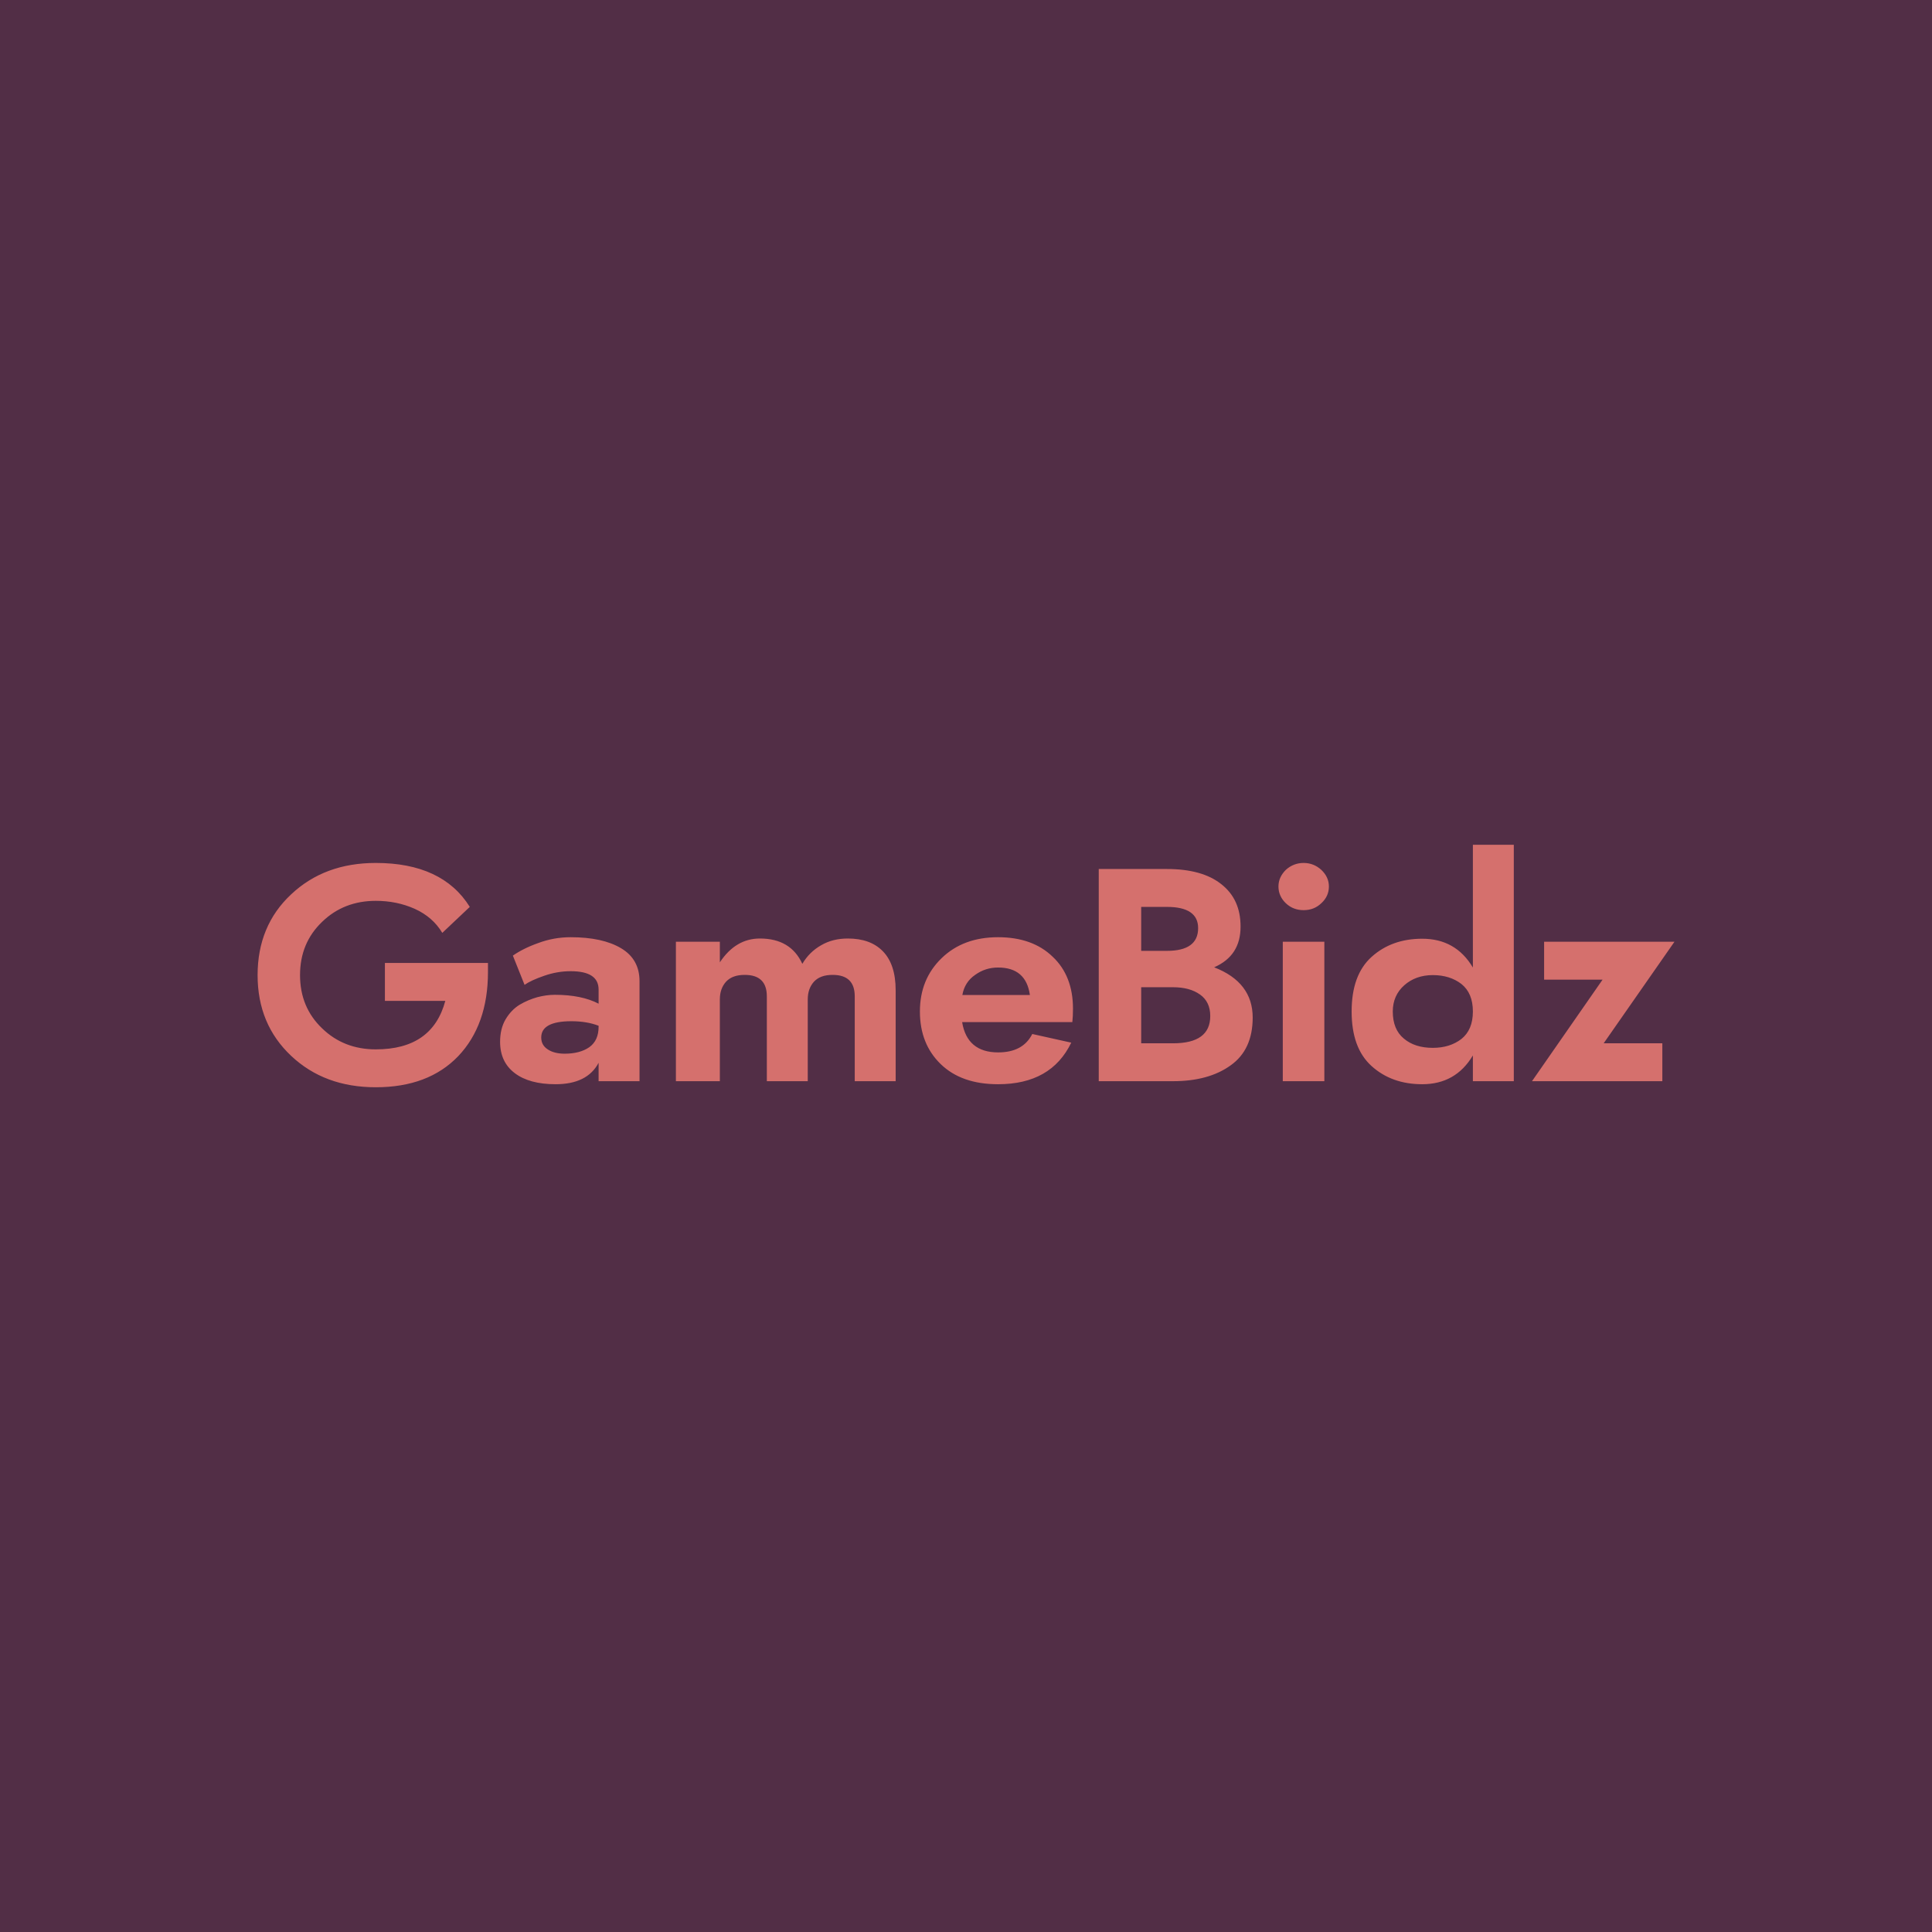 <svg data-v-fde0c5aa="" xmlns="http://www.w3.org/2000/svg" viewBox="0 0 300 300" class="font"><!----><defs data-v-fde0c5aa=""><!----></defs><rect data-v-fde0c5aa="" fill="#522E46" x="0" y="0" width="300px" height="300px" class="logo-background-square"></rect><defs data-v-fde0c5aa=""><!----></defs><g data-v-fde0c5aa="" id="579c9c56-8362-4164-a2c2-5e81ee929999" fill="#D5706D" transform="matrix(3.362,0,0,3.362,38.823,125.526)"><path d="M6.23 8.89L9.02 8.89C8.62 10.38 7.56 11.13 5.81 11.13C4.83 11.13 4.00 10.81 3.33 10.16C2.65 9.51 2.31 8.69 2.31 7.70C2.31 6.71 2.65 5.89 3.33 5.24C4.00 4.59 4.83 4.27 5.81 4.27C6.45 4.27 7.05 4.39 7.61 4.64C8.16 4.89 8.59 5.26 8.88 5.75L10.15 4.55C9.31 3.20 7.86 2.52 5.81 2.52C4.23 2.52 2.93 3.00 1.90 3.97C0.87 4.93 0.35 6.18 0.35 7.70C0.35 9.22 0.87 10.46 1.90 11.43C2.93 12.40 4.23 12.88 5.81 12.88C7.43 12.88 8.70 12.40 9.62 11.44C10.53 10.48 10.99 9.18 10.99 7.56L10.99 7.14L6.23 7.14ZM12.68 8.15C12.88 8.01 13.18 7.87 13.59 7.73C13.99 7.59 14.40 7.52 14.81 7.52C15.67 7.52 16.10 7.80 16.10 8.37L16.10 9.02C15.58 8.75 14.91 8.61 14.08 8.61C13.81 8.61 13.54 8.65 13.27 8.72C12.99 8.80 12.72 8.91 12.45 9.07C12.19 9.23 11.97 9.46 11.80 9.75C11.63 10.04 11.55 10.39 11.55 10.78C11.55 11.41 11.78 11.89 12.23 12.23C12.68 12.57 13.31 12.74 14.11 12.74C15.09 12.74 15.75 12.41 16.10 11.75L16.10 12.60L17.99 12.60L17.99 7.98C17.99 7.31 17.71 6.80 17.14 6.46C16.57 6.12 15.79 5.95 14.81 5.95C14.29 5.95 13.79 6.04 13.31 6.22C12.83 6.39 12.44 6.59 12.14 6.80ZM13.45 10.58C13.45 10.08 13.92 9.83 14.84 9.83C15.32 9.83 15.74 9.90 16.10 10.04L16.10 10.08C16.10 10.51 15.96 10.82 15.67 11.03C15.38 11.23 15.00 11.33 14.53 11.33C14.21 11.33 13.94 11.26 13.75 11.13C13.55 11.00 13.45 10.82 13.45 10.58ZM21.70 8.82C21.70 8.48 21.80 8.21 21.99 8.00C22.19 7.79 22.47 7.69 22.85 7.69C23.53 7.69 23.87 8.02 23.87 8.68L23.87 12.60L25.76 12.60L25.76 8.82C25.76 8.48 25.86 8.21 26.05 8.00C26.25 7.79 26.53 7.69 26.91 7.69C27.59 7.69 27.93 8.02 27.93 8.68L27.93 12.60L29.82 12.60L29.82 8.40C29.82 7.60 29.62 7.00 29.23 6.60C28.84 6.20 28.30 6.01 27.61 6.01C27.15 6.01 26.74 6.11 26.38 6.32C26.01 6.53 25.72 6.82 25.51 7.18C25.15 6.40 24.50 6.01 23.55 6.01C22.81 6.01 22.19 6.37 21.70 7.11L21.70 6.16L19.67 6.16L19.67 12.60L21.70 12.60ZM36.02 8.62L32.90 8.62C32.97 8.22 33.17 7.91 33.49 7.69C33.81 7.46 34.16 7.35 34.55 7.35C35.41 7.35 35.90 7.77 36.02 8.62ZM32.89 9.87L37.98 9.87C38.00 9.69 38.01 9.49 38.01 9.25C38.01 8.25 37.70 7.44 37.07 6.85C36.45 6.25 35.61 5.95 34.55 5.95C33.48 5.95 32.61 6.27 31.94 6.92C31.27 7.57 30.94 8.39 30.94 9.38C30.94 10.38 31.26 11.19 31.90 11.81C32.54 12.43 33.42 12.74 34.55 12.74C36.19 12.74 37.31 12.10 37.93 10.82L36.13 10.42C35.84 10.99 35.32 11.27 34.55 11.27C33.60 11.27 33.04 10.80 32.89 9.87ZM39.20 2.80L39.20 12.60L42.63 12.60C43.72 12.60 44.61 12.36 45.29 11.87C45.97 11.39 46.31 10.65 46.31 9.66C46.31 8.58 45.72 7.80 44.53 7.34C45.35 6.98 45.75 6.36 45.75 5.46C45.75 4.62 45.46 3.97 44.86 3.50C44.27 3.03 43.43 2.80 42.35 2.80ZM41.16 6.58L41.16 4.55L42.35 4.55C43.31 4.55 43.79 4.88 43.79 5.53C43.79 6.23 43.31 6.58 42.35 6.58ZM41.16 8.26L42.63 8.26C43.14 8.26 43.56 8.37 43.88 8.60C44.19 8.82 44.35 9.15 44.35 9.59C44.35 10.43 43.78 10.85 42.63 10.85L41.16 10.85ZM47.50 3.61C47.50 3.91 47.62 4.17 47.84 4.38C48.07 4.60 48.35 4.70 48.66 4.70C48.98 4.70 49.25 4.60 49.48 4.38C49.71 4.17 49.83 3.91 49.83 3.61C49.83 3.31 49.71 3.06 49.48 2.84C49.25 2.63 48.98 2.52 48.66 2.52C48.35 2.52 48.07 2.63 47.84 2.84C47.62 3.06 47.50 3.31 47.50 3.61ZM47.70 6.16L47.70 12.60L49.62 12.60L49.62 6.16ZM50.88 9.38C50.88 10.50 51.18 11.34 51.80 11.90C52.42 12.46 53.20 12.74 54.14 12.74C55.17 12.74 55.95 12.30 56.48 11.41L56.48 12.60L58.37 12.60L58.37 1.68L56.48 1.68L56.48 7.35C55.95 6.46 55.17 6.02 54.14 6.02C53.20 6.02 52.42 6.30 51.80 6.86C51.18 7.42 50.88 8.26 50.88 9.38ZM52.78 9.38C52.78 8.89 52.96 8.48 53.31 8.17C53.66 7.86 54.10 7.70 54.63 7.70C55.16 7.70 55.60 7.84 55.95 8.11C56.30 8.39 56.48 8.81 56.48 9.38C56.48 9.95 56.30 10.37 55.95 10.65C55.60 10.92 55.16 11.06 54.63 11.06C54.08 11.06 53.63 10.92 53.29 10.63C52.95 10.35 52.78 9.93 52.78 9.38ZM62.47 7.91L59.21 12.60L65.23 12.60L65.23 10.85L62.52 10.85L65.79 6.16L59.77 6.16L59.77 7.91Z"></path></g><!----><!----></svg>
